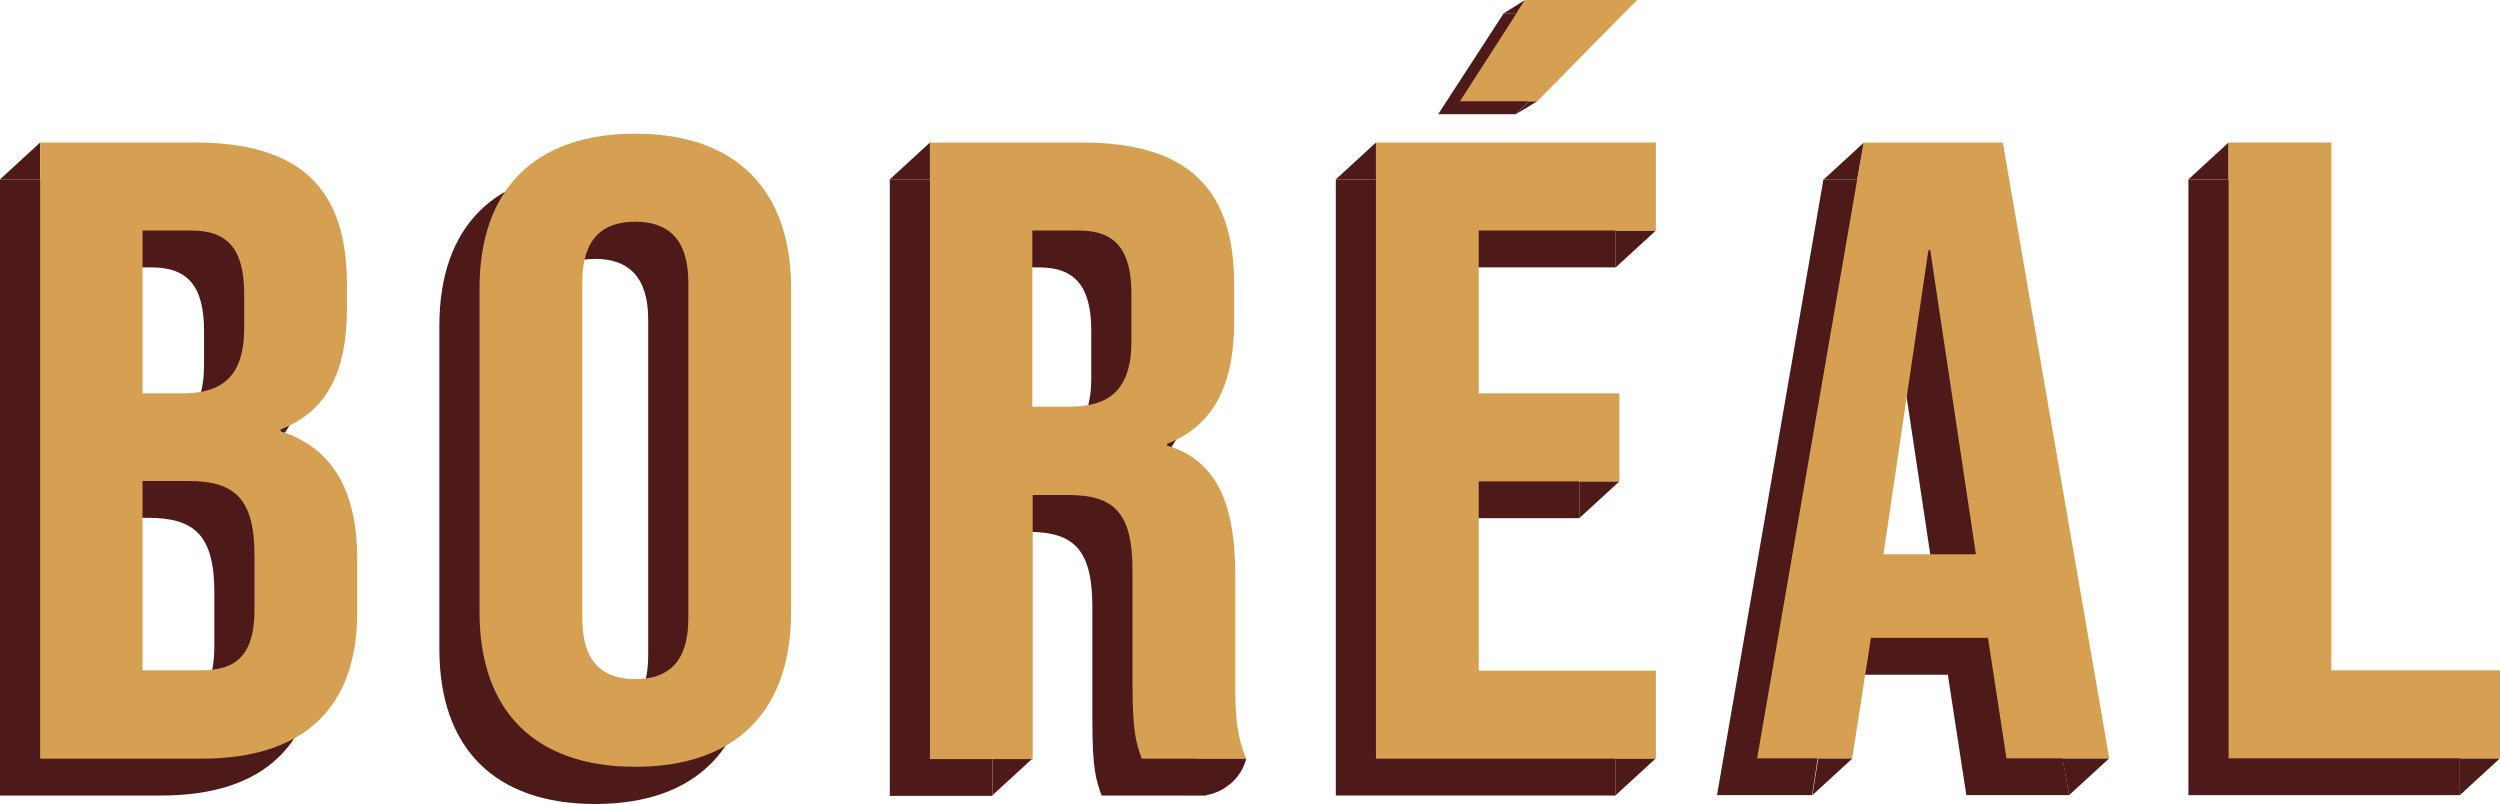<?xml version="1.0" encoding="UTF-8"?>
<svg id="Layer_2" data-name="Layer 2" xmlns="http://www.w3.org/2000/svg" viewBox="0 0 67.88 21.83">
  <defs>
    <style>
      .cls-1 {
        fill: #4e1a19;
      }

      .cls-1, .cls-2 {
        stroke-width: 0px;
      }

      .cls-2 {
        fill: #d5a051;
      }
    </style>
  </defs>
  <g id="Layer_8" data-name="Layer 8">
    <g>
      <g>
        <g>
          <path class="cls-1" d="m0,4.87h4.2c2.89,0,4.13,1.27,4.13,3.85v.67c0,1.72-.56,2.79-1.8,3.27v.05c1.49.48,2.08,1.72,2.08,3.49v1.43c0,2.58-1.44,3.97-4.23,3.97H0V4.87Zm3.87,6.81c1.04,0,1.67-.43,1.67-1.77v-.93c0-1.19-.43-1.72-1.42-1.72h-1.34v4.42h1.09Zm.51,7.52c.94,0,1.44-.41,1.44-1.65v-1.46c0-1.55-.53-2.03-1.8-2.03h-1.24v5.14h1.6Z"/>
          <path class="cls-1" d="m11.93,17.63v-8.79c0-2.68,1.49-4.2,4.23-4.2s4.23,1.53,4.23,4.2v8.79c0,2.68-1.49,4.2-4.23,4.2s-4.23-1.53-4.23-4.2Zm5.67.17v-9.12c0-1.19-.56-1.65-1.44-1.65s-1.44.45-1.44,1.65v9.12c0,1.19.56,1.65,1.44,1.65s1.44-.45,1.44-1.65Z"/>
          <path class="cls-1" d="m24.16,4.87h4.13c2.89,0,4.13,1.27,4.13,3.85v1.03c0,1.72-.58,2.82-1.82,3.3v.05c1.39.41,1.85,1.65,1.85,3.53v2.94c0,.81.03,1.41.3,2.03h-2.84c-.15-.43-.25-.69-.25-2.05v-3.06c0-1.55-.48-2.05-1.75-2.05h-.96v7.17h-2.79V4.87Zm3.8,7.17c1.04,0,1.67-.43,1.67-1.77v-1.29c0-1.19-.43-1.72-1.42-1.72h-1.27v4.78h1.01Z"/>
          <path class="cls-1" d="m36.27,4.87h7.6v2.39h-4.81v4.42h3.82v2.39h-3.82v5.14h4.81v2.39h-7.6V4.87Z"/>
          <path class="cls-1" d="m49.52,4.87h3.77l2.89,16.72h-2.79l-.51-3.32v.05h-3.17l-.51,3.27h-2.58l2.89-16.72Zm3.04,11.18l-1.24-8.26h-.05l-1.22,8.26h2.51Z"/>
          <path class="cls-1" d="m59.42,4.87h2.79v14.33h4.58v2.39h-7.37V4.87Z"/>
        </g>
        <g>
          <polygon class="cls-1" points="40.83 .36 43.87 .36 41.16 3.1 39.05 3.1 40.83 .36"/>
          <polygon class="cls-1" points="0 4.87 1.09 3.87 1.09 4.87 0 4.87"/>
          <polygon class="cls-1" points="24.16 4.87 25.25 3.87 25.25 4.87 24.16 4.87"/>
          <polygon class="cls-1" points="26.95 21.59 28.04 20.59 26.95 20.59 26.95 21.59"/>
          <path class="cls-1" d="m32.75,21.59c.13-.02.4-.09.66-.31.31-.26.4-.57.43-.69-.56,0-1.12,0-1.67,0v1h.58Z"/>
          <polygon class="cls-1" points="36.27 4.87 37.36 3.87 37.36 4.87 36.27 4.87"/>
          <polygon class="cls-1" points="43.87 7.26 44.96 6.26 43.87 6.26 43.87 7.26"/>
          <polygon class="cls-1" points="42.88 14.07 43.97 13.07 42.88 13.07 42.88 14.07"/>
          <polygon class="cls-1" points="43.87 21.59 44.96 20.59 43.87 20.59 43.87 21.59"/>
          <polygon class="cls-1" points="49.21 21.59 50.3 20.59 49.37 20.59 49.21 21.59"/>
          <polygon class="cls-1" points="56.18 21.59 57.27 20.59 56 20.59 56.18 21.59"/>
          <polygon class="cls-1" points="49.52 4.87 50.61 3.87 50.43 4.87 49.52 4.87"/>
          <polygon class="cls-1" points="59.42 4.87 60.51 3.87 60.51 4.87 59.42 4.87"/>
          <polygon class="cls-1" points="66.79 21.59 67.88 20.59 66.79 20.59 66.79 21.59"/>
          <polygon class="cls-1" points="40.83 .36 41.41 0 41.18 .36 40.83 .36"/>
          <polygon class="cls-1" points="41.16 3.1 41.74 2.75 41.51 2.75 41.16 3.1"/>
        </g>
      </g>
      <g>
        <path class="cls-2" d="m1.09,3.87h4.2c2.89,0,4.13,1.27,4.13,3.85v.67c0,1.72-.56,2.79-1.8,3.27v.05c1.49.48,2.08,1.72,2.08,3.49v1.43c0,2.58-1.44,3.97-4.23,3.97H1.09V3.87Zm3.87,6.81c1.04,0,1.67-.43,1.67-1.77v-.93c0-1.19-.43-1.72-1.42-1.72h-1.34v4.42h1.09Zm.51,7.52c.94,0,1.44-.41,1.44-1.65v-1.46c0-1.55-.53-2.03-1.8-2.03h-1.24v5.14h1.6Z"/>
        <path class="cls-2" d="m13.02,16.62V7.83c0-2.68,1.49-4.2,4.23-4.2s4.23,1.53,4.23,4.2v8.79c0,2.68-1.49,4.2-4.23,4.2s-4.23-1.53-4.23-4.2Zm5.67.17V7.67c0-1.19-.56-1.65-1.44-1.65s-1.44.45-1.44,1.65v9.12c0,1.19.56,1.65,1.44,1.65s1.44-.45,1.44-1.65Z"/>
        <path class="cls-2" d="m25.25,3.87h4.13c2.89,0,4.13,1.27,4.13,3.85v1.03c0,1.72-.58,2.82-1.82,3.3v.05c1.39.41,1.85,1.65,1.85,3.53v2.94c0,.81.03,1.41.3,2.03h-2.84c-.15-.43-.25-.69-.25-2.05v-3.06c0-1.55-.48-2.05-1.75-2.05h-.96v7.17h-2.79V3.87Zm3.8,7.17c1.04,0,1.67-.43,1.67-1.77v-1.29c0-1.19-.43-1.72-1.42-1.72h-1.27v4.78h1.01Z"/>
        <path class="cls-2" d="m37.36,3.87h7.6v2.39h-4.81v4.42h3.82v2.39h-3.82v5.14h4.81v2.39h-7.6V3.87Zm4.05-3.87h3.04l-2.71,2.75h-2.1l1.77-2.75Z"/>
        <path class="cls-2" d="m50.61,3.87h3.77l2.89,16.72h-2.79l-.51-3.32v.05h-3.17l-.51,3.27h-2.58l2.89-16.72Zm3.04,11.18l-1.24-8.26h-.05l-1.22,8.26h2.51Z"/>
        <path class="cls-2" d="m60.51,3.87h2.79v14.33h4.58v2.39h-7.37V3.87Z"/>
      </g>
    </g>
  </g>
</svg>